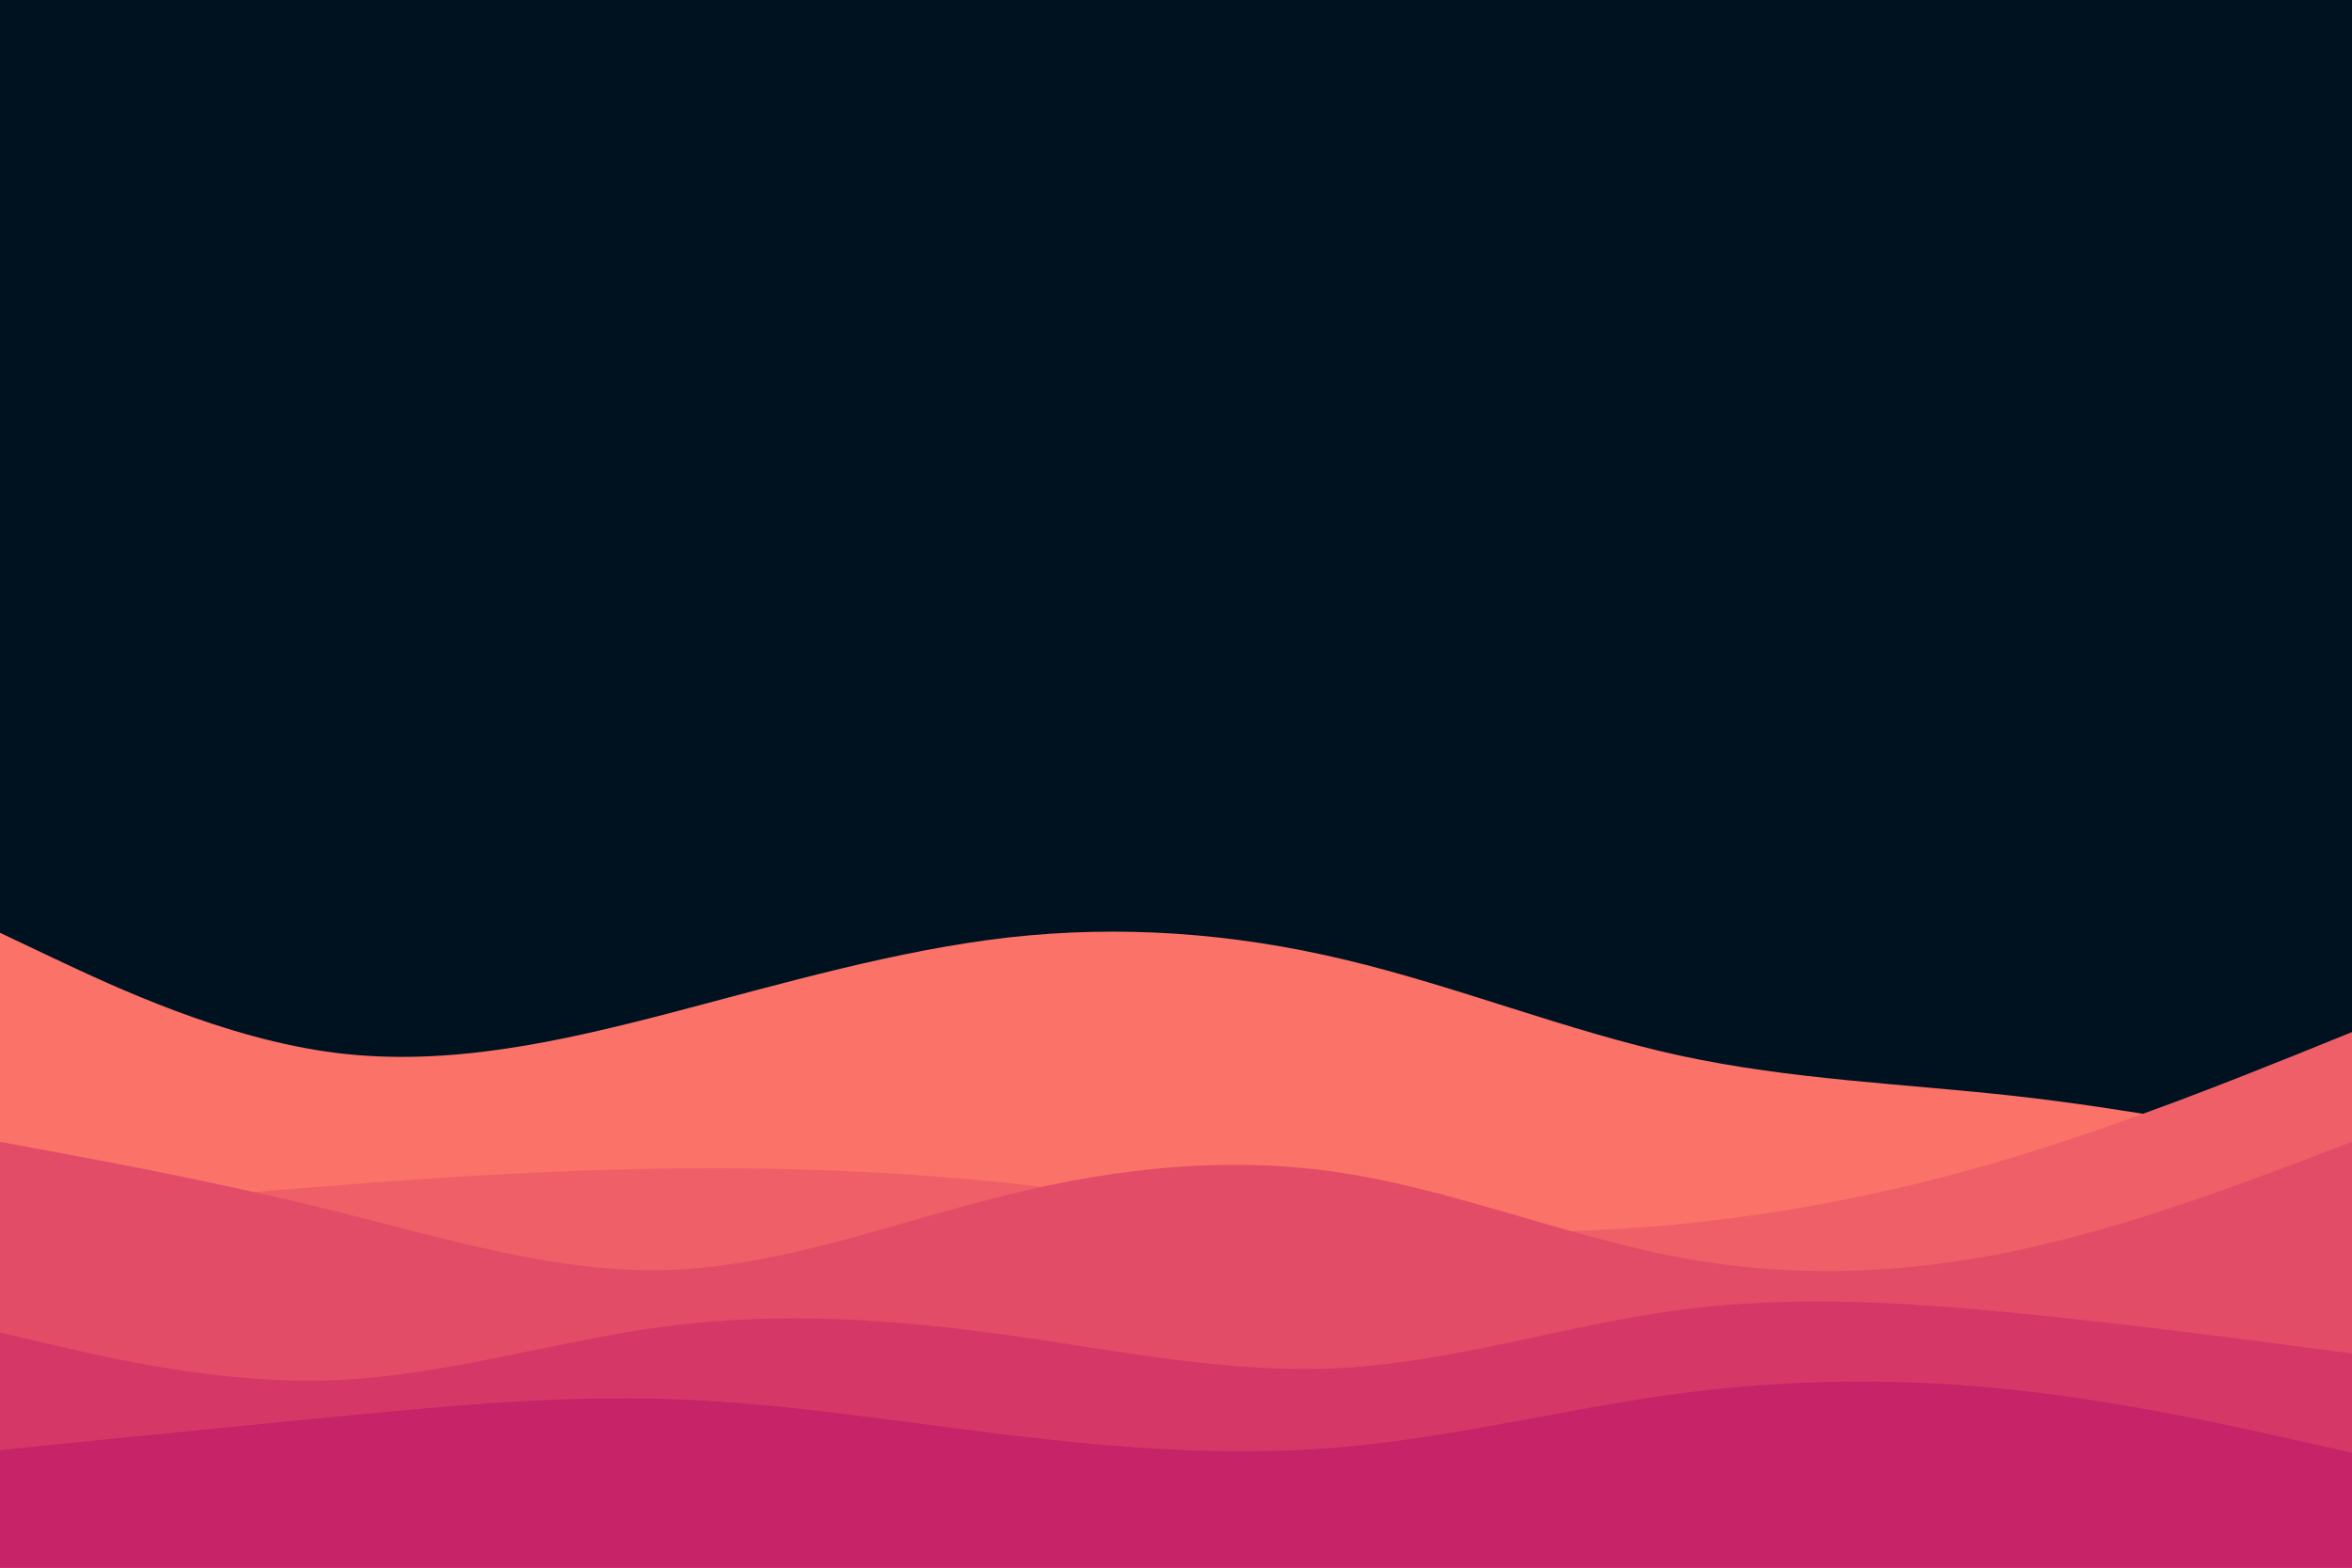 <svg id="visual" viewBox="0 0 900 600" width="900" height="600" xmlns="http://www.w3.org/2000/svg" xmlns:xlink="http://www.w3.org/1999/xlink" version="1.1"><rect x="0" y="0" width="900" height="600" fill="#001220"></rect><path d="M0 357L21.5 367.2C43 377.3 86 397.7 128.8 403C171.7 408.3 214.3 398.7 257.2 387.5C300 376.3 343 363.7 385.8 358.8C428.7 354 471.3 357 514.2 367.2C557 377.3 600 394.7 642.8 404C685.7 413.3 728.3 414.7 771.2 419.5C814 424.3 857 432.7 878.5 436.8L900 441L900 601L878.5 601C857 601 814 601 771.2 601C728.3 601 685.7 601 642.8 601C600 601 557 601 514.2 601C471.3 601 428.7 601 385.8 601C343 601 300 601 257.2 601C214.3 601 171.7 601 128.8 601C86 601 43 601 21.5 601L0 601Z" fill="#fa7268"></path><path d="M0 465L21.5 463C43 461 86 457 128.8 453.7C171.7 450.3 214.3 447.7 257.2 447.2C300 446.7 343 448.3 385.8 452.8C428.7 457.3 471.3 464.7 514.2 468.5C557 472.3 600 472.7 642.8 468.5C685.7 464.3 728.3 455.7 771.2 442.7C814 429.7 857 412.3 878.5 403.7L900 395L900 601L878.5 601C857 601 814 601 771.2 601C728.3 601 685.7 601 642.8 601C600 601 557 601 514.2 601C471.3 601 428.7 601 385.8 601C343 601 300 601 257.2 601C214.3 601 171.7 601 128.8 601C86 601 43 601 21.5 601L0 601Z" fill="#ef5f67"></path><path d="M0 437L21.5 441C43 445 86 453 128.8 463.7C171.7 474.3 214.3 487.7 257.2 486C300 484.3 343 467.7 385.8 457.2C428.7 446.7 471.3 442.3 514.2 449C557 455.7 600 473.3 642.8 481.3C685.7 489.3 728.3 487.7 771.2 478.7C814 469.7 857 453.3 878.5 445.2L900 437L900 601L878.5 601C857 601 814 601 771.2 601C728.3 601 685.7 601 642.8 601C600 601 557 601 514.2 601C471.3 601 428.7 601 385.8 601C343 601 300 601 257.2 601C214.3 601 171.7 601 128.8 601C86 601 43 601 21.5 601L0 601Z" fill="#e34c67"></path><path d="M0 510L21.5 515C43 520 86 530 128.8 528.2C171.7 526.3 214.3 512.7 257.2 507.3C300 502 343 505 385.8 511C428.7 517 471.3 526 514.2 523.5C557 521 600 507 642.8 501.3C685.7 495.7 728.3 498.3 771.2 502.5C814 506.7 857 512.3 878.5 515.2L900 518L900 601L878.5 601C857 601 814 601 771.2 601C728.3 601 685.7 601 642.8 601C600 601 557 601 514.2 601C471.3 601 428.7 601 385.8 601C343 601 300 601 257.2 601C214.3 601 171.7 601 128.8 601C86 601 43 601 21.5 601L0 601Z" fill="#d53867"></path><path d="M0 555L21.5 552.8C43 550.7 86 546.3 128.8 542.2C171.7 538 214.3 534 257.2 535.5C300 537 343 544 385.8 549.2C428.7 554.3 471.3 557.7 514.2 553.8C557 550 600 539 642.8 533.3C685.7 527.7 728.3 527.3 771.2 532C814 536.7 857 546.3 878.5 551.2L900 556L900 601L878.5 601C857 601 814 601 771.2 601C728.3 601 685.7 601 642.8 601C600 601 557 601 514.2 601C471.3 601 428.7 601 385.8 601C343 601 300 601 257.2 601C214.3 601 171.7 601 128.8 601C86 601 43 601 21.5 601L0 601Z" fill="#c62368"></path></svg>